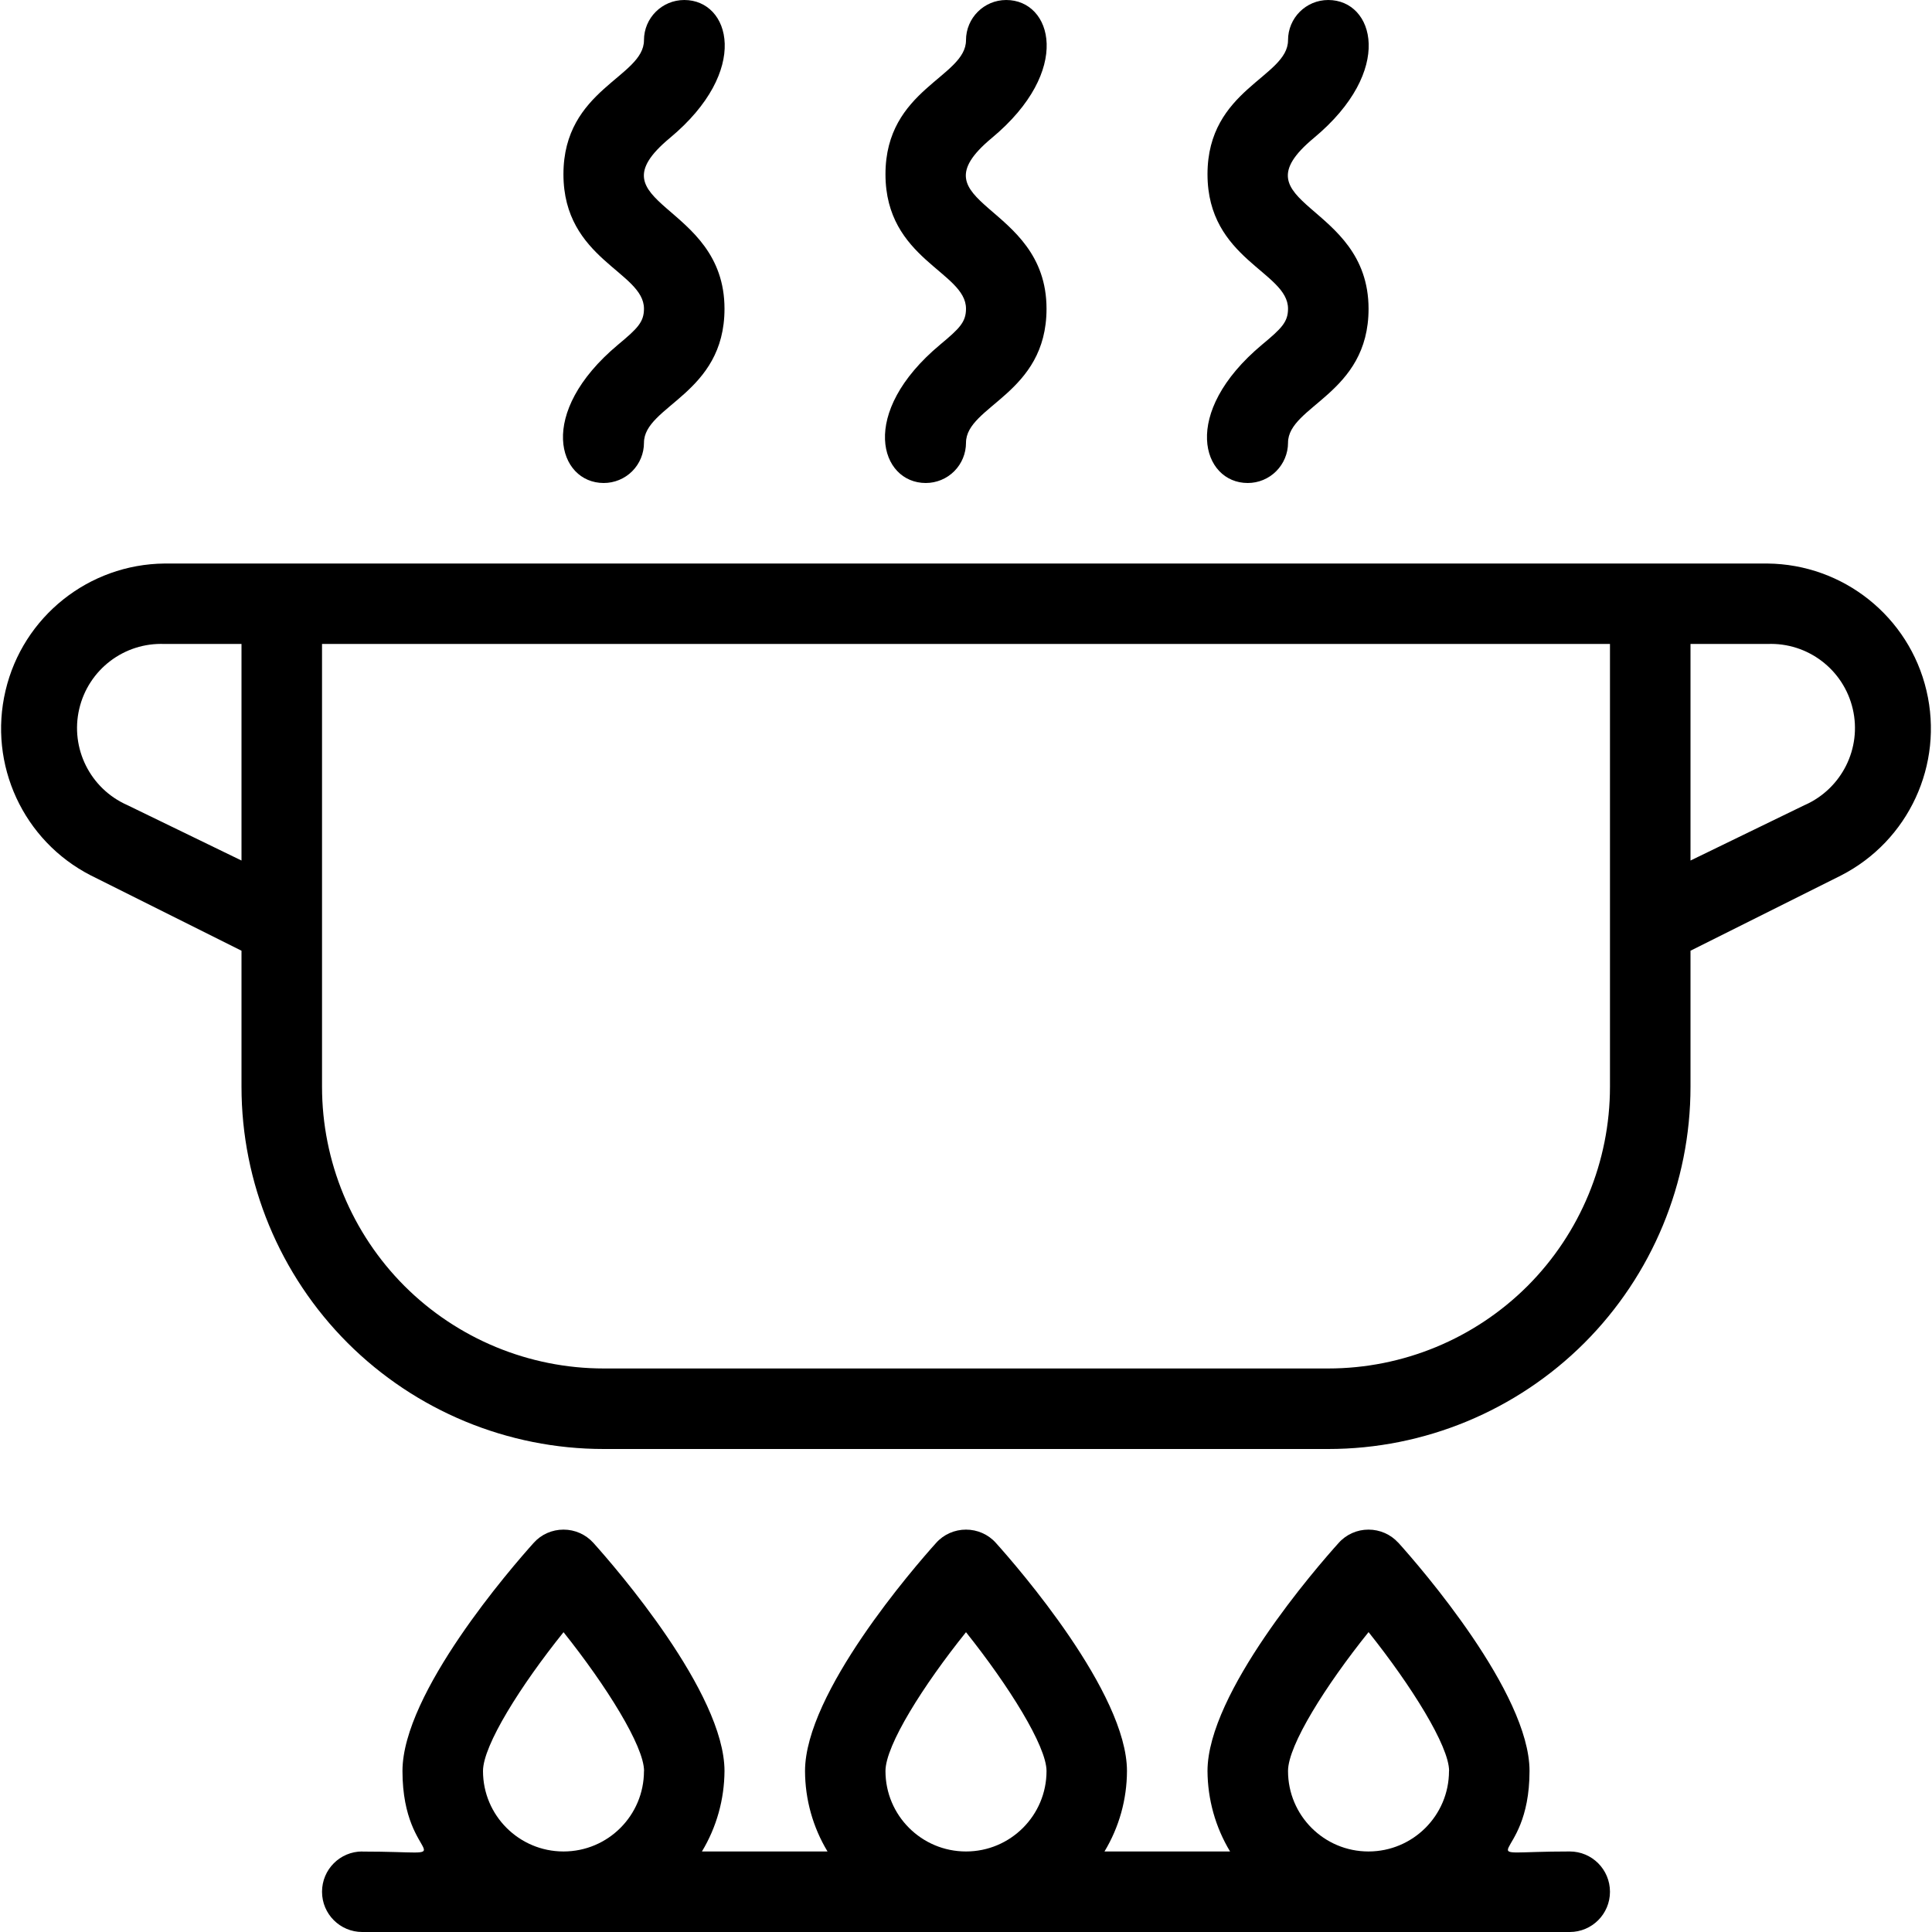 <!-- Icon from noun project -->
<svg width="22" height="22" viewBox="0 0 22 22" fill="none" xmlns="http://www.w3.org/2000/svg">
  <path d="M17.875 21.083C16.628 21.083 17.417 21.266 17.417 20.166C17.417 19.277 16.175 17.847 15.923 17.567V17.568C15.836 17.472 15.713 17.418 15.583 17.418C15.454 17.418 15.331 17.472 15.245 17.568C14.992 17.848 13.75 19.278 13.75 20.167C13.752 20.49 13.84 20.806 14.007 21.083H12.577C12.744 20.806 12.832 20.49 12.833 20.167C12.833 19.277 11.591 17.848 11.339 17.568H11.339C11.253 17.472 11.129 17.418 11 17.418C10.871 17.418 10.747 17.472 10.661 17.568C10.409 17.848 9.167 19.278 9.167 20.167C9.168 20.49 9.256 20.806 9.423 21.083H7.993C8.16 20.806 8.248 20.49 8.25 20.167C8.25 19.277 7.008 17.848 6.756 17.568C6.669 17.472 6.546 17.418 6.417 17.418C6.287 17.418 6.164 17.472 6.078 17.568C5.826 17.848 4.583 19.278 4.583 20.167C4.583 21.263 5.367 21.084 4.125 21.084V21.083C3.872 21.083 3.667 21.288 3.667 21.542C3.667 21.795 3.872 22 4.125 22H17.875C18.128 22 18.333 21.795 18.333 21.542C18.333 21.288 18.128 21.083 17.875 21.083H17.875ZM14.667 20.166C14.667 19.873 15.098 19.19 15.584 18.585C16.07 19.194 16.501 19.882 16.501 20.166L16.5 20.167C16.5 20.673 16.089 21.083 15.583 21.083C15.077 21.083 14.667 20.673 14.667 20.167L14.667 20.166ZM10.083 20.167C10.083 19.874 10.514 19.191 11 18.586C11.486 19.195 11.917 19.883 11.917 20.167C11.917 20.673 11.506 21.083 11 21.083C10.494 21.083 10.083 20.673 10.083 20.167ZM5.5 20.167C5.5 19.874 5.931 19.191 6.417 18.586C6.903 19.195 7.334 19.883 7.334 20.167H7.333C7.333 20.673 6.923 21.083 6.417 21.083C5.911 21.083 5.5 20.673 5.5 20.167H5.5Z" fill="currentColor"/>
  <path d="M20.126 6.417H1.874C1.01 6.425 0.261 7.022 0.063 7.864C-0.136 8.706 0.265 9.575 1.035 9.969L2.75 10.826V12.375C2.75 13.469 3.185 14.518 3.958 15.292C4.732 16.065 5.781 16.5 6.875 16.5H15.125C16.219 16.5 17.268 16.065 18.042 15.292C18.815 14.518 19.25 13.469 19.25 12.375V10.826L20.964 9.969C21.734 9.575 22.136 8.706 21.937 7.864C21.739 7.022 20.99 6.425 20.126 6.417H20.126ZM1.448 9.167C1.028 8.981 0.798 8.522 0.902 8.074C1.006 7.625 1.414 7.314 1.874 7.333H2.75V9.799L1.448 9.167ZM18.333 12.375C18.333 13.226 17.995 14.042 17.394 14.644C16.792 15.245 15.976 15.583 15.125 15.583H6.875C6.024 15.583 5.208 15.245 4.606 14.644C4.005 14.042 3.667 13.226 3.667 12.375V7.333H18.333L18.333 12.375ZM20.551 9.167L19.25 9.799V7.333H20.126C20.585 7.314 20.994 7.625 21.098 8.074C21.202 8.522 20.972 8.98 20.552 9.167H20.551Z" fill="currentColor"/>
  <path d="M10.707 3.923C9.767 4.707 10.024 5.5 10.542 5.5C10.663 5.5 10.78 5.452 10.866 5.366C10.952 5.28 11 5.163 11 5.042C11 4.62 11.917 4.488 11.917 3.516C11.917 2.292 10.367 2.342 11.293 1.572C12.219 0.802 11.98 3.05176e-05 11.458 3.05176e-05C11.205 3.05176e-05 11 0.205 11 0.458C11 0.88 10.083 1.012 10.083 1.984C10.083 2.956 11 3.094 11 3.515C11 3.667 10.927 3.74 10.707 3.923L10.707 3.923Z" fill="currentColor"/>
  <path d="M7.04 3.923C6.101 4.707 6.357 5.5 6.875 5.5C6.996 5.5 7.113 5.452 7.199 5.366C7.285 5.28 7.333 5.163 7.333 5.042C7.333 4.62 8.25 4.488 8.25 3.516C8.25 2.292 6.701 2.342 7.627 1.572C8.553 0.802 8.314 3.05176e-05 7.792 3.05176e-05C7.538 3.05176e-05 7.333 0.205 7.333 0.458C7.333 0.88 6.416 1.012 6.416 1.984C6.416 2.956 7.333 3.094 7.333 3.515C7.333 3.667 7.26 3.74 7.04 3.923L7.04 3.923Z" fill="currentColor"/>
  <path d="M14.373 3.923C13.434 4.707 13.691 5.5 14.208 5.5C14.33 5.5 14.446 5.452 14.532 5.366C14.618 5.28 14.667 5.163 14.667 5.042C14.667 4.62 15.584 4.488 15.584 3.516C15.583 2.292 14.034 2.342 14.96 1.572C15.886 0.802 15.647 3.05176e-05 15.125 3.05176e-05C14.871 3.05176e-05 14.667 0.205 14.667 0.458C14.667 0.88 13.75 1.012 13.75 1.984C13.75 2.956 14.667 3.094 14.667 3.515C14.667 3.667 14.593 3.74 14.373 3.923L14.373 3.923Z" fill="currentColor"/>
</svg>
